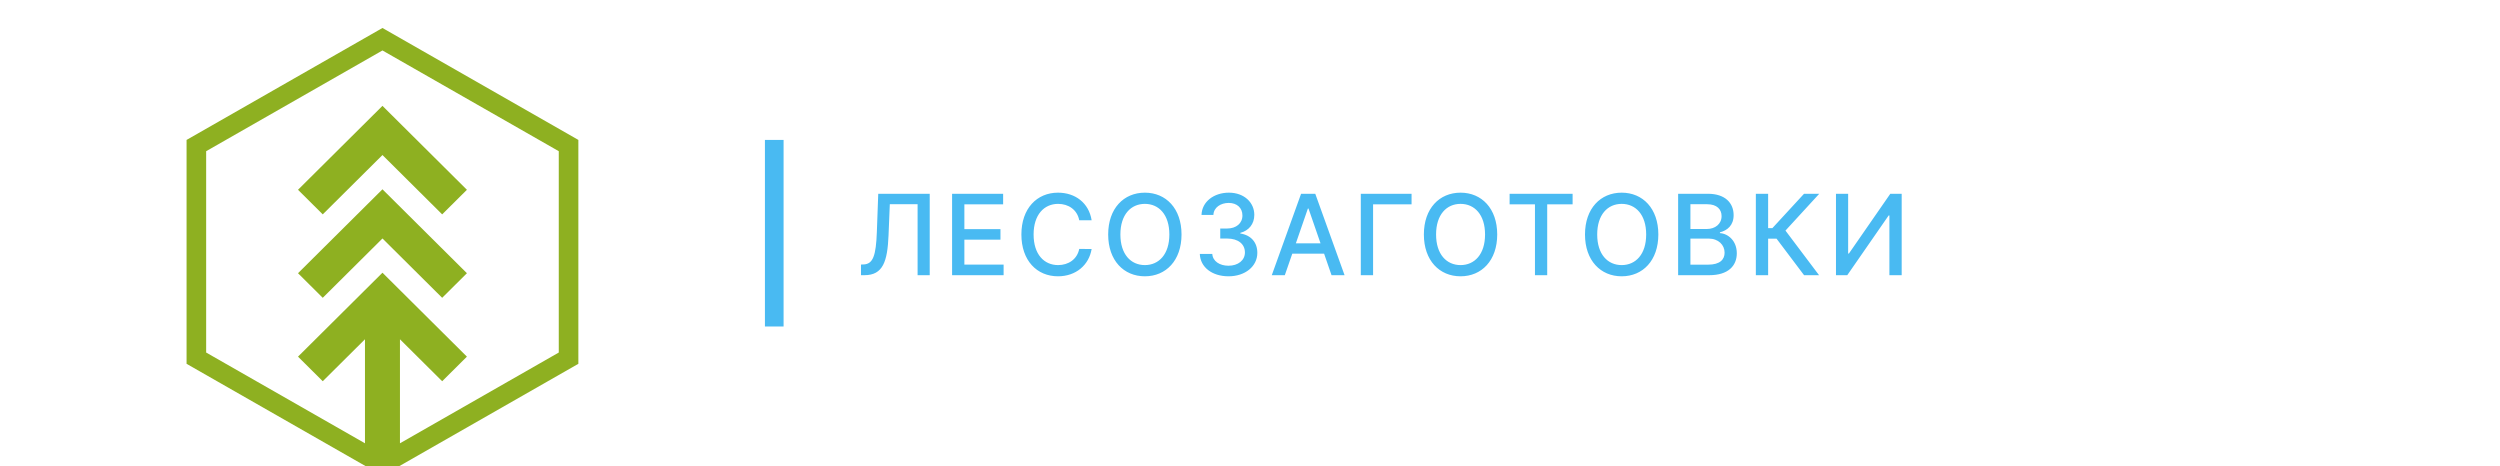 <svg width="536" height="100" viewBox="0 0 536 100" fill="none" xmlns="http://www.w3.org/2000/svg">
<g clip-path="url(#clip0)">
<rect width="536" height="100" fill="white"/>
<path d="M184.597 59H185.347C189.318 59 190.273 56.051 190.503 50.443L190.776 43.778H196.733V59H199.332V41.545H188.295L187.997 49.744C187.81 54.798 187.196 56.648 185.108 56.699L184.597 56.716V59ZM204.128 59H215.173V56.733H206.761V51.389H214.5V49.131H206.761V43.812H215.071V41.545H204.128V59ZM234.046 47.222C233.449 43.489 230.526 41.307 226.835 41.307C222.318 41.307 218.986 44.69 218.986 50.273C218.986 55.855 222.301 59.239 226.835 59.239C230.671 59.239 233.475 56.835 234.046 53.383L231.387 53.375C230.935 55.608 229.06 56.835 226.853 56.835C223.861 56.835 221.603 54.543 221.603 50.273C221.603 46.037 223.853 43.71 226.861 43.71C229.085 43.71 230.952 44.963 231.387 47.222H234.046ZM253.319 50.273C253.319 44.69 249.978 41.307 245.461 41.307C240.927 41.307 237.594 44.69 237.594 50.273C237.594 55.847 240.927 59.239 245.461 59.239C249.978 59.239 253.319 55.855 253.319 50.273ZM250.711 50.273C250.711 54.526 248.461 56.835 245.461 56.835C242.452 56.835 240.211 54.526 240.211 50.273C240.211 46.02 242.452 43.71 245.461 43.71C248.461 43.71 250.711 46.02 250.711 50.273ZM263.4 59.239C266.963 59.239 269.579 57.108 269.571 54.21C269.579 52.003 268.241 50.418 265.923 50.06V49.923C267.747 49.455 268.932 48.023 268.923 46.062C268.932 43.497 266.827 41.307 263.469 41.307C260.264 41.307 257.69 43.242 257.605 46.08H260.153C260.213 44.477 261.721 43.506 263.434 43.506C265.216 43.506 266.383 44.588 266.375 46.199C266.383 47.886 265.028 48.994 263.094 48.994H261.619V51.142H263.094C265.514 51.142 266.912 52.369 266.912 54.125C266.912 55.821 265.437 56.972 263.383 56.972C261.491 56.972 260.017 56 259.915 54.449H257.238C257.349 57.295 259.872 59.239 263.4 59.239ZM275.465 59L277.068 54.381H283.886L285.48 59H288.275L281.994 41.545H278.951L272.67 59H275.465ZM277.835 52.165L280.409 44.716H280.545L283.119 52.165H277.835ZM302.639 41.545H291.756V59H294.389V43.812H302.639V41.545ZM321.003 50.273C321.003 44.69 317.662 41.307 313.145 41.307C308.611 41.307 305.278 44.69 305.278 50.273C305.278 55.847 308.611 59.239 313.145 59.239C317.662 59.239 321.003 55.855 321.003 50.273ZM318.395 50.273C318.395 54.526 316.145 56.835 313.145 56.835C310.136 56.835 307.895 54.526 307.895 50.273C307.895 46.02 310.136 43.71 313.145 43.71C316.145 43.71 318.395 46.02 318.395 50.273ZM323.659 43.812H329.096V59H331.721V43.812H337.167V41.545H323.659V43.812ZM355.548 50.273C355.548 44.69 352.207 41.307 347.69 41.307C343.156 41.307 339.823 44.69 339.823 50.273C339.823 55.847 343.156 59.239 347.69 59.239C352.207 59.239 355.548 55.855 355.548 50.273ZM352.94 50.273C352.94 54.526 350.69 56.835 347.69 56.835C344.681 56.835 342.44 54.526 342.44 50.273C342.44 46.02 344.681 43.71 347.69 43.71C350.69 43.71 352.94 46.02 352.94 50.273ZM359.791 59H366.481C370.538 59 372.371 56.98 372.371 54.304C372.371 51.602 370.479 50.077 368.748 49.983V49.812C370.351 49.403 371.689 48.312 371.689 46.131C371.689 43.548 369.899 41.545 366.183 41.545H359.791V59ZM362.425 56.742V51.151H366.319C368.433 51.151 369.754 52.514 369.754 54.176C369.754 55.642 368.757 56.742 366.226 56.742H362.425ZM362.425 49.097V43.787H366.021C368.109 43.787 369.106 44.886 369.106 46.335C369.106 48.023 367.726 49.097 365.953 49.097H362.425ZM386.792 59H390.005L382.804 49.438L390.048 41.545H386.784L379.991 48.918H379.088V41.545H376.454V59H379.088V51.176H380.895L386.792 59ZM393.633 41.545V59H396.053L404.926 46.199H405.087V59H407.721V41.545H405.283L396.403 54.364H396.241V41.545H393.633Z" fill="#49BAF2"/>
<rect x="164" y="30" width="4" height="40" fill="#49BAF2"/>
<g filter="url(#filter0_d)">
<path d="M44.2 71.583V28.417L82 6.817L119.8 28.417V71.583L82 93.183L44.2 71.583Z" fill="white"/>
<path d="M82 18.696L63.894 36.689L69.198 41.961L82 29.239L94.802 41.961L100.106 36.689L82 18.696Z" fill="#8EB021"/>
<path d="M82 36.585L63.894 54.579L69.198 59.85L82 47.128L94.802 59.85L100.106 54.579L82 36.585Z" fill="#8EB021"/>
<path d="M82 2L40 26V74L82 98L124 74V26L82 2ZM119.8 71.583L85.751 91.042V68.741L94.802 77.736L100.106 72.464L82 54.47L63.894 72.464L69.198 77.736L78.249 68.741V91.042L44.2 71.583V28.417L82 6.817L119.8 28.417V71.583Z" fill="#8EB021"/>
</g>
</g>
<defs>
<filter id="filter0_d" x="32" y="-2" width="100" height="112" filterUnits="userSpaceOnUse" color-interpolation-filters="sRGB">
<feFlood flood-opacity="0" result="BackgroundImageFix"/>
<feColorMatrix in="SourceAlpha" type="matrix" values="0 0 0 0 0 0 0 0 0 0 0 0 0 0 0 0 0 0 127 0"/>
<feOffset dy="4"/>
<feGaussianBlur stdDeviation="4"/>
<feColorMatrix type="matrix" values="0 0 0 0 0.557 0 0 0 0 0.69 0 0 0 0 0.129 0 0 0 0.15 0"/>
<feBlend mode="normal" in2="BackgroundImageFix" result="effect1_dropShadow"/>
<feBlend mode="normal" in="SourceGraphic" in2="effect1_dropShadow" result="shape"/>
</filter>
<clipPath id="clip0">
<rect width="536" height="100" fill="white"/>
</clipPath>
</defs>
</svg>
